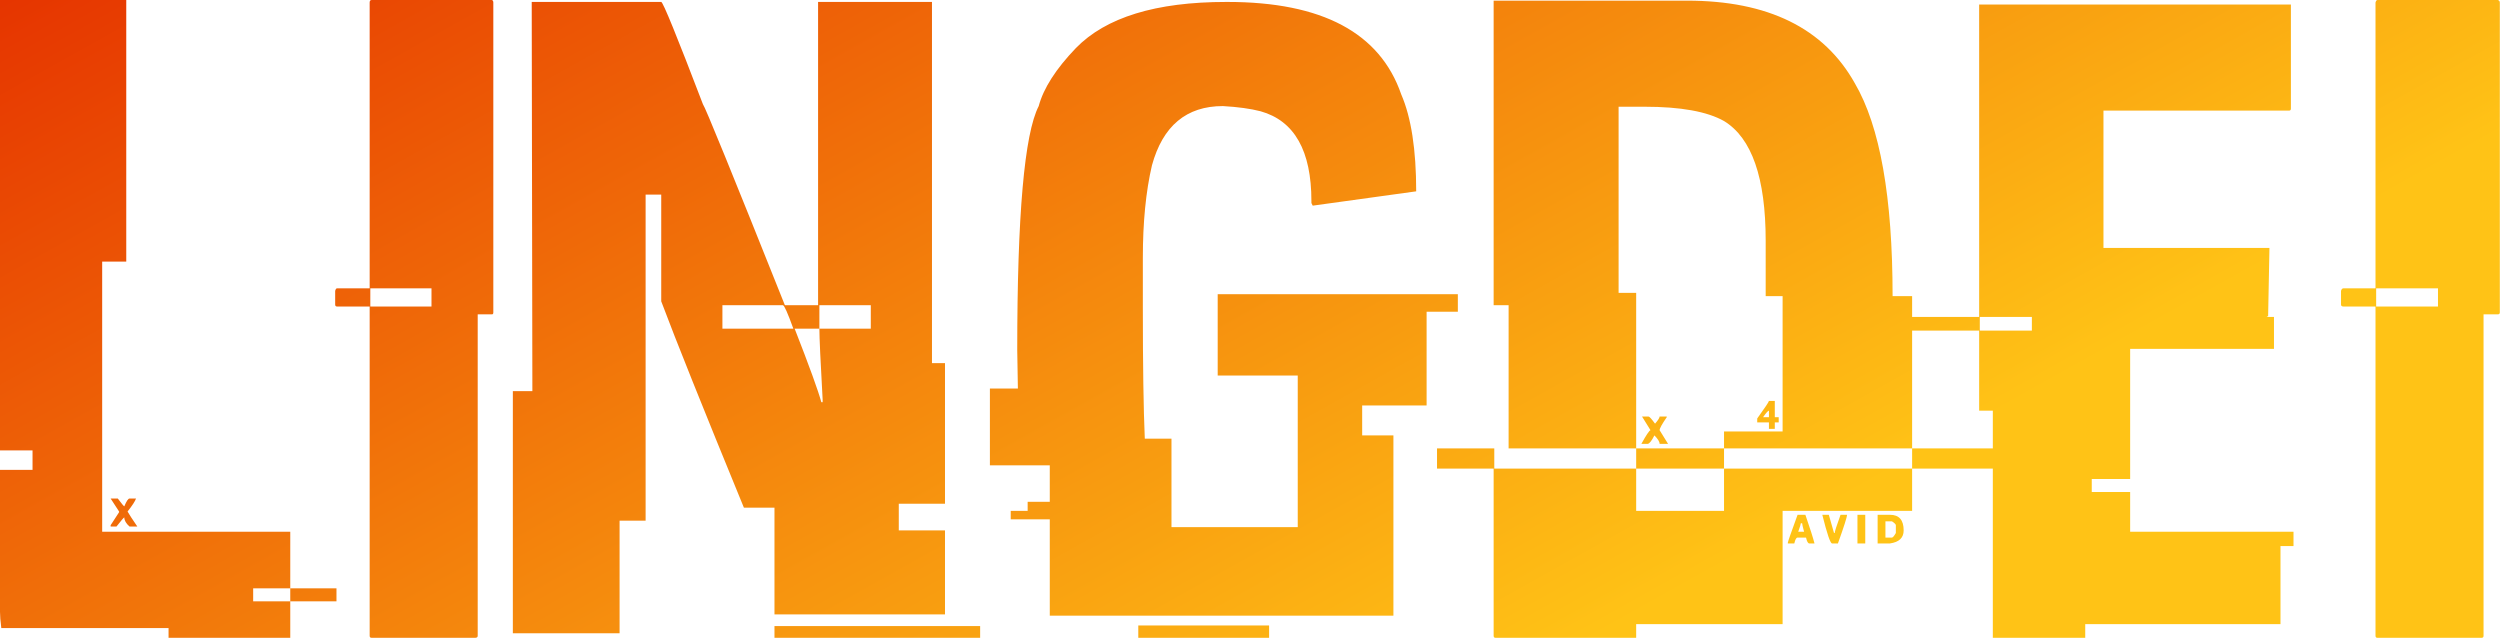 <svg data-v-423bf9ae="" xmlns="http://www.w3.org/2000/svg" viewBox="0 0 235.163 60" class="font"><!----><!----><defs data-v-423bf9ae=""><linearGradient data-v-423bf9ae="" gradientTransform="rotate(25)" id="35e5955c-c91a-4089-b461-92db2b846b14" x1="0%" y1="0%" x2="100%" y2="0%"><stop data-v-423bf9ae="" offset="0%" style="stop-color: rgb(230, 53, 0); stop-opacity: 1;"></stop><stop data-v-423bf9ae="" offset="100%" style="stop-color: rgb(255, 195, 22); stop-opacity: 1;"></stop></linearGradient></defs><g data-v-423bf9ae="" id="33214b44-9995-4383-8d4a-8831be72ab17" fill="url(#35e5955c-c91a-4089-b461-92db2b846b14)" transform="matrix(6.122,0,0,6.122,-0.735,-11.816)"><path d="M0.12 8.85L0.12 1.93L2.06 1.93L2.06 5.95L1.69 5.95L1.69 10.10L4.58 10.10L4.58 10.97L4.01 10.97L4.01 11.17L4.58 11.17L4.58 11.73L2.71 11.73L2.71 11.58L0.14 11.58L0.14 11.58Q0.12 11.42 0.12 11.33L0.12 11.33L0.12 9.15L0.62 9.15L0.62 8.85L0.12 8.85ZM1.95 9.79L1.82 9.59L1.93 9.59L1.93 9.59Q2.02 9.71 2.03 9.71L2.03 9.71L2.03 9.71Q2.08 9.59 2.11 9.59L2.11 9.59L2.21 9.59L2.21 9.59Q2.19 9.65 2.08 9.79L2.08 9.79L2.08 9.79Q2.12 9.86 2.23 10.02L2.23 10.02L2.11 10.02L2.11 10.02Q2.03 9.95 2.03 9.88L2.03 9.88L2.03 9.88Q2.02 9.88 1.91 10.02L1.91 10.02L1.82 10.02L1.82 10.00L1.95 9.80L1.95 9.79ZM4.58 11.17L4.58 10.97L5.29 10.97L5.29 11.17L4.58 11.17ZM5.83 1.93L5.83 1.93L7.68 1.93L7.68 1.93Q7.70 1.94 7.70 1.97L7.70 1.97L7.70 6.73L7.70 6.73Q7.70 6.76 7.68 6.76L7.68 6.76L7.46 6.76L7.46 11.70L7.46 11.70Q7.46 11.73 7.42 11.73L7.42 11.73L5.83 11.73L5.83 11.73Q5.80 11.73 5.80 11.70L5.80 11.70L5.80 6.64L5.30 6.64L5.30 6.64Q5.27 6.64 5.27 6.61L5.27 6.61L5.27 6.40L5.27 6.40Q5.28 6.36 5.30 6.36L5.30 6.36L5.80 6.36L5.80 1.97L5.80 1.97Q5.80 1.93 5.83 1.93ZM6.75 6.36L5.81 6.36L5.81 6.64L6.75 6.64L6.75 6.36ZM8.29 1.96L8.29 1.96L10.28 1.96L10.28 1.96Q10.32 1.96 10.92 3.53L10.92 3.53L10.92 3.53Q10.97 3.59 12.18 6.62L12.18 6.62L12.69 6.62L12.69 1.96L14.44 1.96L14.44 7.51L14.64 7.51L14.64 9.67L13.93 9.67L13.93 10.08L14.64 10.08L14.64 11.37L12.02 11.37L12.02 9.73L11.55 9.73L11.55 9.73Q10.61 7.44 10.28 6.56L10.28 6.56L10.28 4.92L10.04 4.92L10.04 9.93L9.64 9.93L9.64 11.66L8.00 11.66L8.00 7.94L8.30 7.94L8.30 7.92L8.30 7.92Q8.29 3.09 8.29 1.96ZM12.15 6.62L11.22 6.62L11.22 6.98L12.31 6.98L12.31 6.98Q12.18 6.62 12.15 6.62L12.15 6.62ZM13.50 6.62L12.71 6.62L12.71 6.98L12.33 6.98L12.33 6.98Q12.67 7.85 12.74 8.11L12.74 8.11L12.76 8.11L12.76 8.07L12.76 8.07Q12.71 7.18 12.71 6.98L12.71 6.98L13.50 6.98L13.50 6.62ZM12.02 11.73L12.02 11.55L15.18 11.55L15.18 11.73L12.02 11.73ZM18.96 1.96L18.96 1.96L18.98 1.96L18.98 1.96Q21.16 1.96 21.65 3.38L21.65 3.38L21.65 3.38Q21.88 3.91 21.88 4.87L21.88 4.87L20.29 5.09L20.27 5.05L20.27 5.02L20.27 5.02Q20.27 3.86 19.49 3.64L19.49 3.64L19.49 3.64Q19.26 3.58 18.91 3.56L18.91 3.56L18.91 3.56Q18.07 3.56 17.82 4.47L17.82 4.47L17.82 4.47Q17.68 5.07 17.68 5.89L17.68 5.89L17.68 6.66L17.68 6.66Q17.68 7.99 17.71 8.67L17.71 8.67L18.12 8.67L18.12 10.03L20.06 10.03L20.06 7.70L18.83 7.70L18.83 6.45L22.52 6.45L22.52 6.72L22.04 6.72L22.04 8.16L21.05 8.16L21.05 8.62L21.53 8.62L21.53 11.39L16.25 11.39L16.25 9.91L15.65 9.91L15.65 9.78L15.91 9.78L15.91 9.64L16.25 9.64L16.25 9.08L15.33 9.08L15.33 7.90L15.76 7.90L15.76 7.90Q15.75 7.38 15.75 7.31L15.75 7.31L15.75 7.31Q15.75 4.20 16.08 3.56L16.08 3.56L16.08 3.56Q16.19 3.15 16.65 2.67L16.65 2.67L16.65 2.67Q17.34 1.96 18.96 1.96ZM17.61 11.73L17.61 11.54L19.62 11.54L19.62 11.73L17.61 11.73ZM23.07 6.62L23.07 1.94L26.04 1.94L26.04 1.94Q27.91 1.94 28.62 3.21L28.62 3.21L28.62 3.21Q29.20 4.20 29.20 6.48L29.20 6.48L29.50 6.48L29.50 8.82L26.61 8.82L26.61 8.56L27.51 8.56L27.51 6.48L27.25 6.48L27.25 5.63L27.25 5.63Q27.25 4.18 26.61 3.79L26.61 3.79L26.61 3.79Q26.22 3.57 25.39 3.57L25.39 3.57L24.99 3.57L24.99 6.43L25.26 6.43L25.26 8.82L23.30 8.82L23.30 6.62L23.07 6.62ZM27.30 8.09L27.30 8.09L27.39 8.09L27.39 8.34L27.45 8.34L27.45 8.42L27.39 8.42L27.39 8.52L27.30 8.52L27.30 8.42L27.12 8.42L27.12 8.36L27.12 8.36Q27.30 8.11 27.30 8.09ZM27.21 8.34L27.21 8.34L27.30 8.34L27.30 8.24L27.30 8.24Q27.28 8.24 27.21 8.34ZM25.48 8.54L25.35 8.33L25.45 8.33L25.45 8.33Q25.47 8.33 25.55 8.44L25.55 8.44L25.55 8.44Q25.62 8.36 25.62 8.33L25.62 8.33L25.73 8.33L25.73 8.34L25.73 8.34Q25.62 8.50 25.62 8.54L25.62 8.54L25.75 8.75L25.62 8.75L25.62 8.75Q25.62 8.70 25.54 8.62L25.54 8.62L25.54 8.62Q25.48 8.74 25.44 8.75L25.44 8.75L25.34 8.75L25.34 8.75Q25.45 8.55 25.48 8.54L25.48 8.54ZM22.20 9.13L22.20 8.82L23.08 8.82L23.08 9.13L25.26 9.13L25.26 9.78L26.61 9.78L26.61 9.13L29.50 9.13L29.50 9.78L27.51 9.78L27.51 11.52L25.26 11.52L25.26 11.73L23.10 11.73L23.10 11.73Q23.07 11.73 23.07 11.70L23.07 11.70L23.07 9.13L22.20 9.13ZM25.26 9.13L25.26 8.82L26.61 8.82L26.61 9.13L25.26 9.13ZM29.50 9.13L29.50 8.82L31.42 8.82L31.42 9.13L29.50 9.13ZM27.74 9.84L27.74 9.84L27.86 9.84L27.86 9.84Q27.97 10.16 28 10.28L28 10.28L27.92 10.28L27.92 10.28Q27.89 10.28 27.87 10.19L27.87 10.19L27.74 10.19L27.74 10.19Q27.71 10.19 27.69 10.28L27.69 10.28L27.59 10.28L27.59 10.27L27.59 10.27Q27.59 10.25 27.74 9.84ZM28.12 9.84L28.12 9.84L28.22 9.84L28.30 10.12L28.31 10.12L28.31 10.12Q28.31 10.09 28.40 9.84L28.40 9.84L28.50 9.84L28.50 9.84Q28.50 9.89 28.36 10.28L28.36 10.28L28.27 10.28L28.27 10.28Q28.23 10.28 28.12 9.84ZM28.66 10.28L28.66 9.84L28.78 9.84L28.78 10.28L28.66 10.28ZM28.97 10.28L28.97 9.84L29.16 9.84L29.16 9.84Q29.37 9.84 29.37 10.08L29.37 10.08L29.37 10.08Q29.37 10.25 29.16 10.28L29.16 10.28L28.97 10.28ZM29.19 9.94L29.09 9.94L29.09 10.19L29.19 10.19L29.19 10.19Q29.21 10.19 29.25 10.12L29.25 10.12L29.25 10.00L29.25 10.00Q29.25 9.98 29.19 9.94L29.19 9.94ZM27.81 9.97L27.79 9.97L27.79 9.97Q27.79 9.99 27.75 10.10L27.75 10.10L27.84 10.10L27.84 10.10Q27.81 9.99 27.81 9.97L27.81 9.97ZM30.53 6.80L30.53 2.00L35.32 2.00L35.32 3.60L35.32 3.60Q35.32 3.63 35.29 3.63L35.29 3.63L32.44 3.63L32.44 5.74L34.99 5.74L34.99 5.76L34.99 5.76Q34.99 5.84 34.97 6.79L34.97 6.79L34.97 6.79Q34.95 6.79 34.95 6.80L34.95 6.80L35.06 6.80L35.06 7.29L32.85 7.29L32.85 9.29L32.26 9.29L32.26 9.49L32.85 9.49L32.85 10.10L35.36 10.10L35.36 10.32L35.16 10.32L35.16 11.52L32.16 11.52L32.16 11.73L30.74 11.73L30.74 8.24L30.53 8.24L30.53 7.01L28.97 7.01L28.97 6.80L30.53 6.80ZM31.34 6.80L30.54 6.80L30.54 7.01L31.34 7.01L31.34 6.80ZM36.65 1.93L36.65 1.93L38.50 1.93L38.50 1.93Q38.53 1.94 38.53 1.97L38.53 1.97L38.53 6.73L38.53 6.73Q38.53 6.76 38.50 6.76L38.50 6.76L38.28 6.76L38.28 11.70L38.28 11.70Q38.28 11.73 38.25 11.73L38.25 11.73L36.65 11.73L36.65 11.73Q36.62 11.73 36.62 11.70L36.62 11.70L36.62 6.64L36.13 6.64L36.13 6.64Q36.09 6.64 36.09 6.61L36.09 6.61L36.09 6.40L36.09 6.40Q36.10 6.36 36.13 6.36L36.13 6.36L36.62 6.36L36.62 1.97L36.62 1.97Q36.63 1.93 36.65 1.93ZM37.58 6.36L36.63 6.36L36.63 6.64L37.58 6.64L37.58 6.36Z"></path></g><!----><!----></svg>